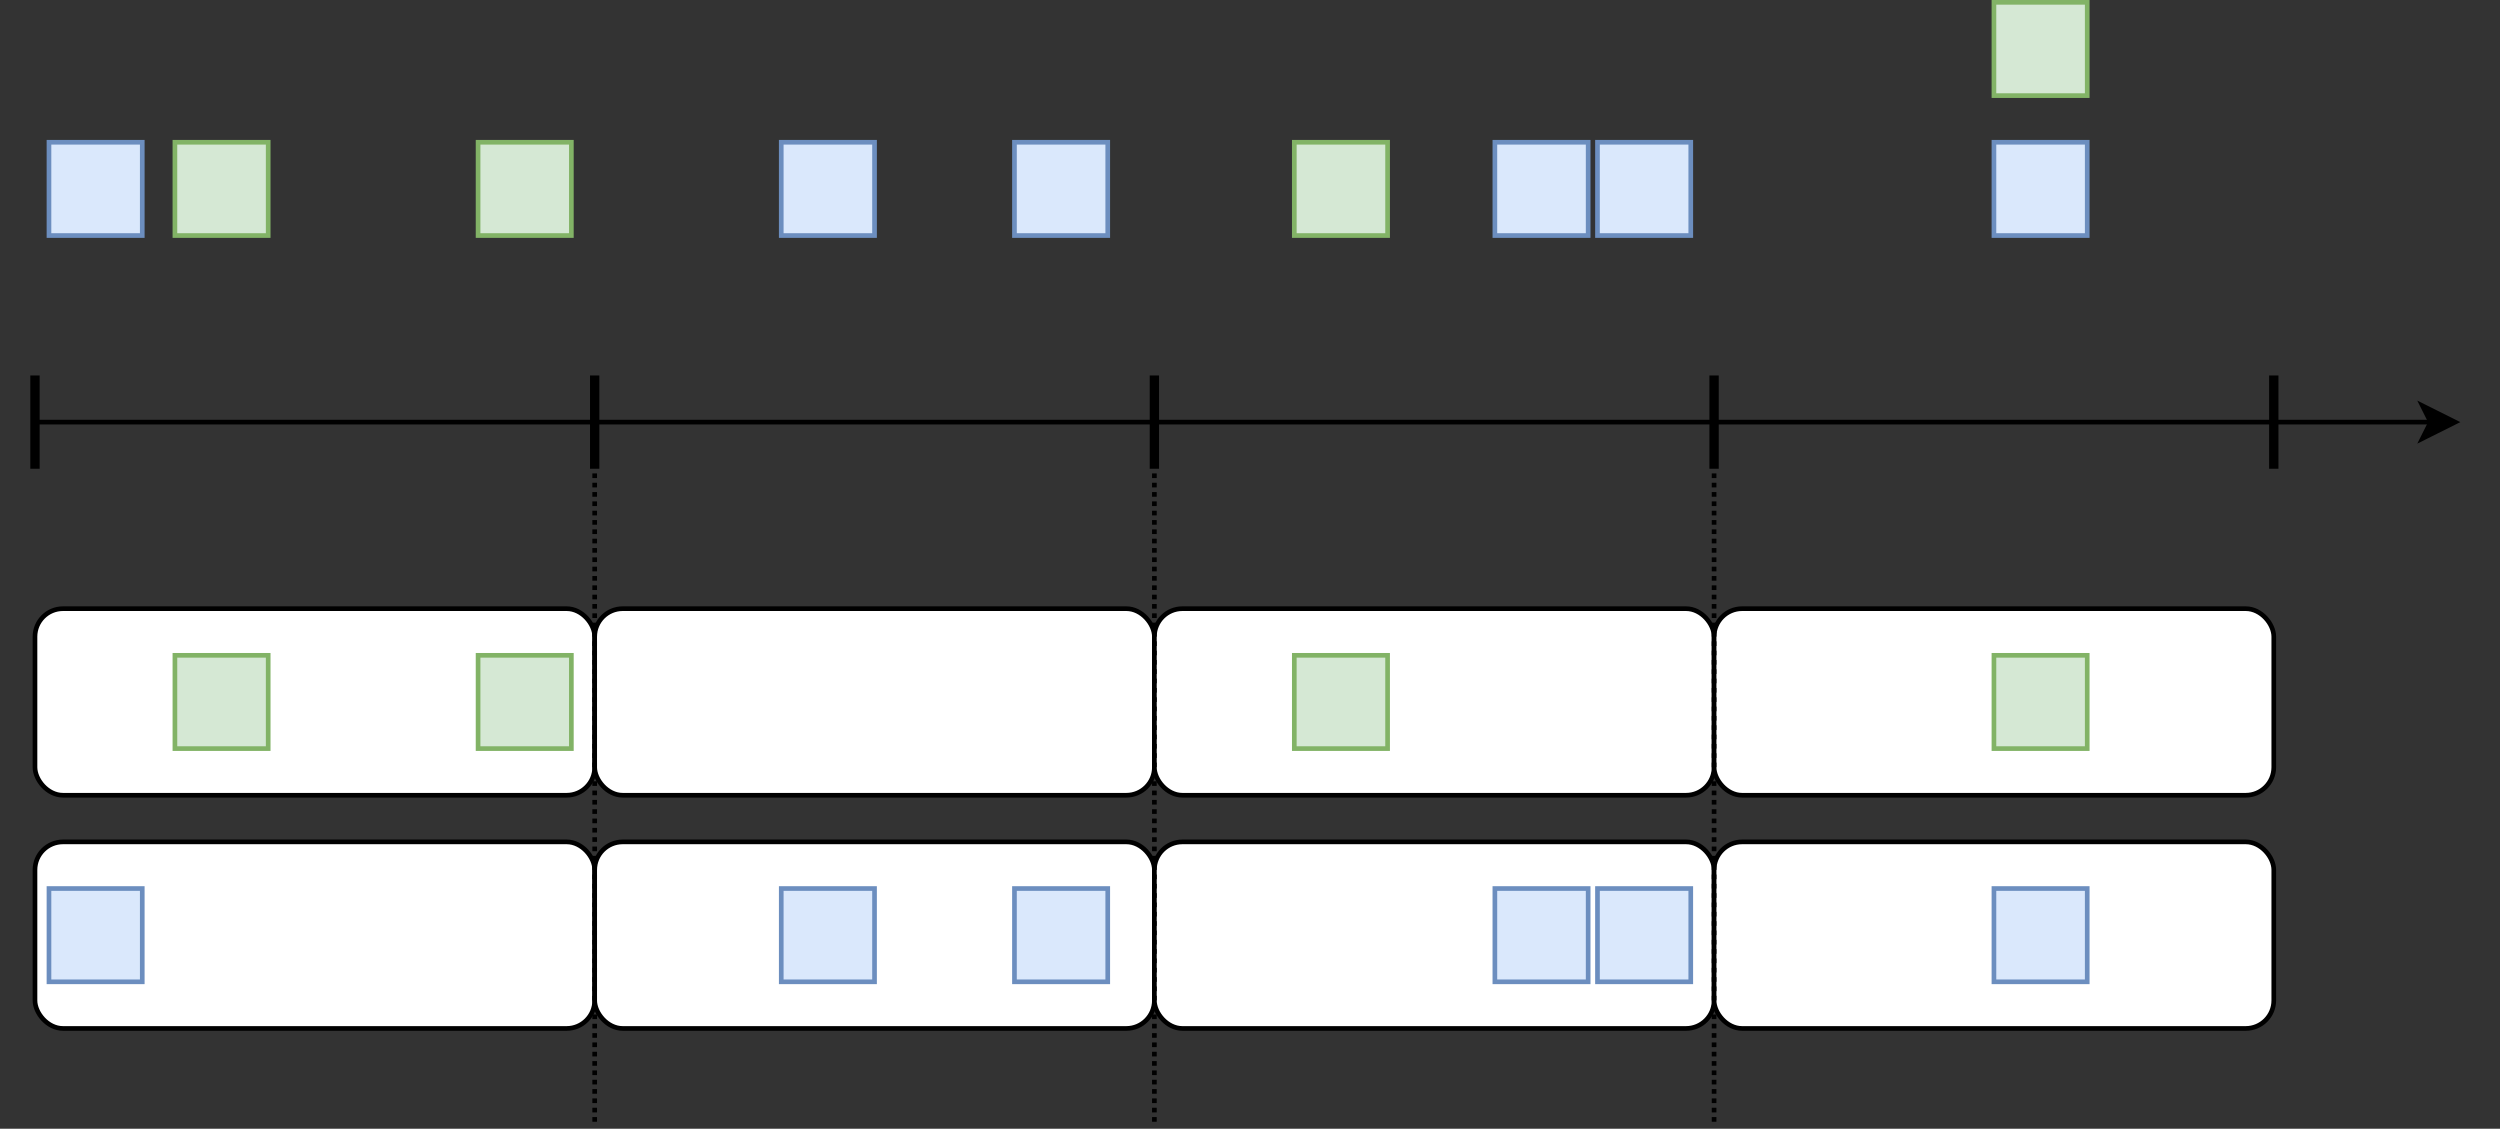 <?xml version="1.0" encoding="UTF-8"?>
<!DOCTYPE svg PUBLIC "-//W3C//DTD SVG 1.1//EN" "http://www.w3.org/Graphics/SVG/1.1/DTD/svg11.dtd">
<svg xmlns="http://www.w3.org/2000/svg" xmlns:xlink="http://www.w3.org/1999/xlink" version="1.1" width="536px" height="242px" viewBox="-0.5 -0.5 536 242" content="&lt;mxfile host=&quot;Electron&quot; modified=&quot;2020-04-09T14:16:32.230Z&quot; agent=&quot;5.0 (Macintosh; Intel Mac OS X 10_15_3) AppleWebKit/537.36 (KHTML, like Gecko) draw.io/12.9.9 Chrome/80.0.399.163 Electron/8.2.1 Safari/537.36&quot; etag=&quot;M10R5QIT_ki5hh1l4Mju&quot; version=&quot;12.9.9&quot; type=&quot;device&quot;&gt;&lt;diagram id=&quot;8KgDuxqbhe2eM1rqwxew&quot; name=&quot;Page-1&quot;&gt;5ZvbjpswEIafJpeVsA2EXG7T3VZqK0VaVb32YiegEpwa57D79IXlbKcKZAN2kpsoDDDA94+dmYmZoPn68JXjTfCTERpNoEUOE/RlAuHM89LPzPCaG1zo5IYVD0luArXhOXyjhdEqrNuQ0KR1oGAsEuGmbfRZHFNftGyYc7ZvH7ZkUfuqG7yiiuHZx5Fq/R0SEeRWD05r+zcaroLyysCd5XvWuDy4eJIkwITtGyb0OEFzzpjIv60Pcxpl7Eou+XlP/9lb3RinsehyQmB/Xzw55GH3snubgh/7+a+/6FPhZYejbfHAxc2K15IAjclDBjLd8iOcJKE/QZ8DsY5SA0i/5idQonCsbwxUj5uGCWVrKvhresi+BuoUkIIGy9LGaYRFuGu7x4Wuq8pddYUFC9MLQ6sIQa9wUwQgKvUoPSRsy31anNTkJ/lxrROOBOYrKhRH6ZfGU9emd3l6SAVPS8XZNiY0c2KlwuyDUNDnDfazvft0dLZ1W4ZRNGcR4+/nIoKpt8ykTQRnf2hjj+t79GVZKb2jXNBDX61LMVCLYQo1326EAjwSCjLqpuotzn2hol7xH7OYtiHmsMqZAV7BcIByGKMzx4PiCIw7Huy7k06eyc5VTvYzsnDO3QlX/VR8VDnF0cjSuXcnnW1fSDrF0cjSTe9OOse9kHSKo5Gl805L96HMz6EesY9lfh58Qa57mcwPTJ0WRO2p3+wmqALLLKrl/Vx3mQJt07B2KNSvAOvMNKxDF9WjTALIMQ1rh7La/GhFM8OaFaBDyWs+VhsYlgiADgWp+Vgdy7RJoEOxaP7cqmBFurF2KORqrOA01gtAkhtKR0IPHINkDwUJDp0uaUnu0VRz7JUUrxyrVInqx9orXRpnSCvdff1julf2Mw4lpR+rn1KvZGYcSkrrUz+lXrmJlh9RG2iHZGCmIU9LBlDq1Z3VMy0ZQKlXt1XPtKSfErqJLp+0xsOGmtMrNHTWqqUlrR/rTTT55Ja0fqxDd6O0tKS111ho6G6Ulpa0/mjtlSOailVuSevHOvRf/lpa0vqx3sR//jJW7XNrmZlcaG1RZiE4CapSINtYYCEoj98t0LqGdedKqTqV+J+90FZexzT0Qtt+LwncibxKjX2uvCcXhw4tb4fy6P7kVZoD58p7cgHp2fKmm/XbQ/nh9StY6PEf&lt;/diagram&gt;&lt;/mxfile&gt;"><rect x="-0.5" y="-0.5" width="536" height="242" fill="#333333" stroke="none"/><defs/><g><path d="M 7 90 L 520.63 90" fill="none" stroke="#000000" stroke-miterlimit="10" pointer-events="stroke"/><path d="M 525.88 90 L 518.88 93.5 L 520.63 90 L 518.88 86.5 Z" fill="#000000" stroke="#000000" stroke-miterlimit="10" pointer-events="all"/><rect x="10" y="30" width="20" height="20" fill="#dae8fc" stroke="#6c8ebf" pointer-events="all"/><path d="M 127 100 L 127 80" fill="none" stroke="#000000" stroke-width="2" stroke-miterlimit="10" pointer-events="stroke"/><path d="M 7 100 L 7 80" fill="none" stroke="#000000" stroke-width="2" stroke-miterlimit="10" pointer-events="stroke"/><path d="M 247 100 L 247 80" fill="none" stroke="#000000" stroke-width="2" stroke-miterlimit="10" pointer-events="stroke"/><path d="M 367 100 L 367 80" fill="none" stroke="#000000" stroke-width="2" stroke-miterlimit="10" pointer-events="stroke"/><path d="M 487 100 L 487 80" fill="none" stroke="#000000" stroke-width="2" stroke-miterlimit="10" pointer-events="stroke"/><rect x="102" y="30" width="20" height="20" fill="#d5e8d4" stroke="#82b366" pointer-events="all"/><rect x="37" y="30" width="20" height="20" fill="#d5e8d4" stroke="#82b366" pointer-events="all"/><rect x="167" y="30" width="20" height="20" fill="#dae8fc" stroke="#6c8ebf" pointer-events="all"/><rect x="217" y="30" width="20" height="20" fill="#dae8fc" stroke="#6c8ebf" pointer-events="all"/><rect x="277" y="30" width="20" height="20" fill="#d5e8d4" stroke="#82b366" pointer-events="all"/><rect x="320" y="30" width="20" height="20" fill="#dae8fc" stroke="#6c8ebf" pointer-events="all"/><rect x="342" y="30" width="20" height="20" fill="#dae8fc" stroke="#6c8ebf" pointer-events="all"/><rect x="427" y="30" width="20" height="20" fill="#dae8fc" stroke="#6c8ebf" pointer-events="all"/><rect x="427" y="0" width="20" height="20" fill="#d5e8d4" stroke="#82b366" pointer-events="all"/><rect x="7" y="130" width="120" height="40" rx="6" ry="6" fill="#ffffff" stroke="#000000" pointer-events="all"/><rect x="37" y="140" width="20" height="20" fill="#d5e8d4" stroke="#82b366" pointer-events="all"/><rect x="102" y="140" width="20" height="20" fill="#d5e8d4" stroke="#82b366" pointer-events="all"/><rect x="127" y="130" width="120" height="40" rx="6" ry="6" fill="#ffffff" stroke="#000000" pointer-events="all"/><rect x="247" y="130" width="120" height="40" rx="6" ry="6" fill="#ffffff" stroke="#000000" pointer-events="all"/><rect x="367" y="130" width="120" height="40" rx="6" ry="6" fill="#ffffff" stroke="#000000" pointer-events="all"/><rect x="7" y="180" width="120" height="40" rx="6" ry="6" fill="#ffffff" stroke="#000000" pointer-events="all"/><rect x="127" y="180" width="120" height="40" rx="6" ry="6" fill="#ffffff" stroke="#000000" pointer-events="all"/><rect x="247" y="180" width="120" height="40" rx="6" ry="6" fill="#ffffff" stroke="#000000" pointer-events="all"/><rect x="367" y="180" width="120" height="40" rx="6" ry="6" fill="#ffffff" stroke="#000000" pointer-events="all"/><rect x="10" y="190" width="20" height="20" fill="#dae8fc" stroke="#6c8ebf" pointer-events="all"/><rect x="167" y="190" width="20" height="20" fill="#dae8fc" stroke="#6c8ebf" pointer-events="all"/><rect x="217" y="190" width="20" height="20" fill="#dae8fc" stroke="#6c8ebf" pointer-events="all"/><rect x="277" y="140" width="20" height="20" fill="#d5e8d4" stroke="#82b366" pointer-events="all"/><rect x="320" y="190" width="20" height="20" fill="#dae8fc" stroke="#6c8ebf" pointer-events="all"/><rect x="342" y="190" width="20" height="20" fill="#dae8fc" stroke="#6c8ebf" pointer-events="all"/><rect x="427" y="190" width="20" height="20" fill="#dae8fc" stroke="#6c8ebf" pointer-events="all"/><rect x="427" y="140" width="20" height="20" fill="#d5e8d4" stroke="#82b366" pointer-events="all"/><path d="M 127 240 L 127 100" fill="none" stroke="#000000" stroke-miterlimit="10" stroke-dasharray="1 1" pointer-events="stroke"/><path d="M 247 240 L 247 100" fill="none" stroke="#000000" stroke-miterlimit="10" stroke-dasharray="1 1" pointer-events="stroke"/><path d="M 367 240 L 367 100" fill="none" stroke="#000000" stroke-miterlimit="10" stroke-dasharray="1 1" pointer-events="stroke"/></g></svg>